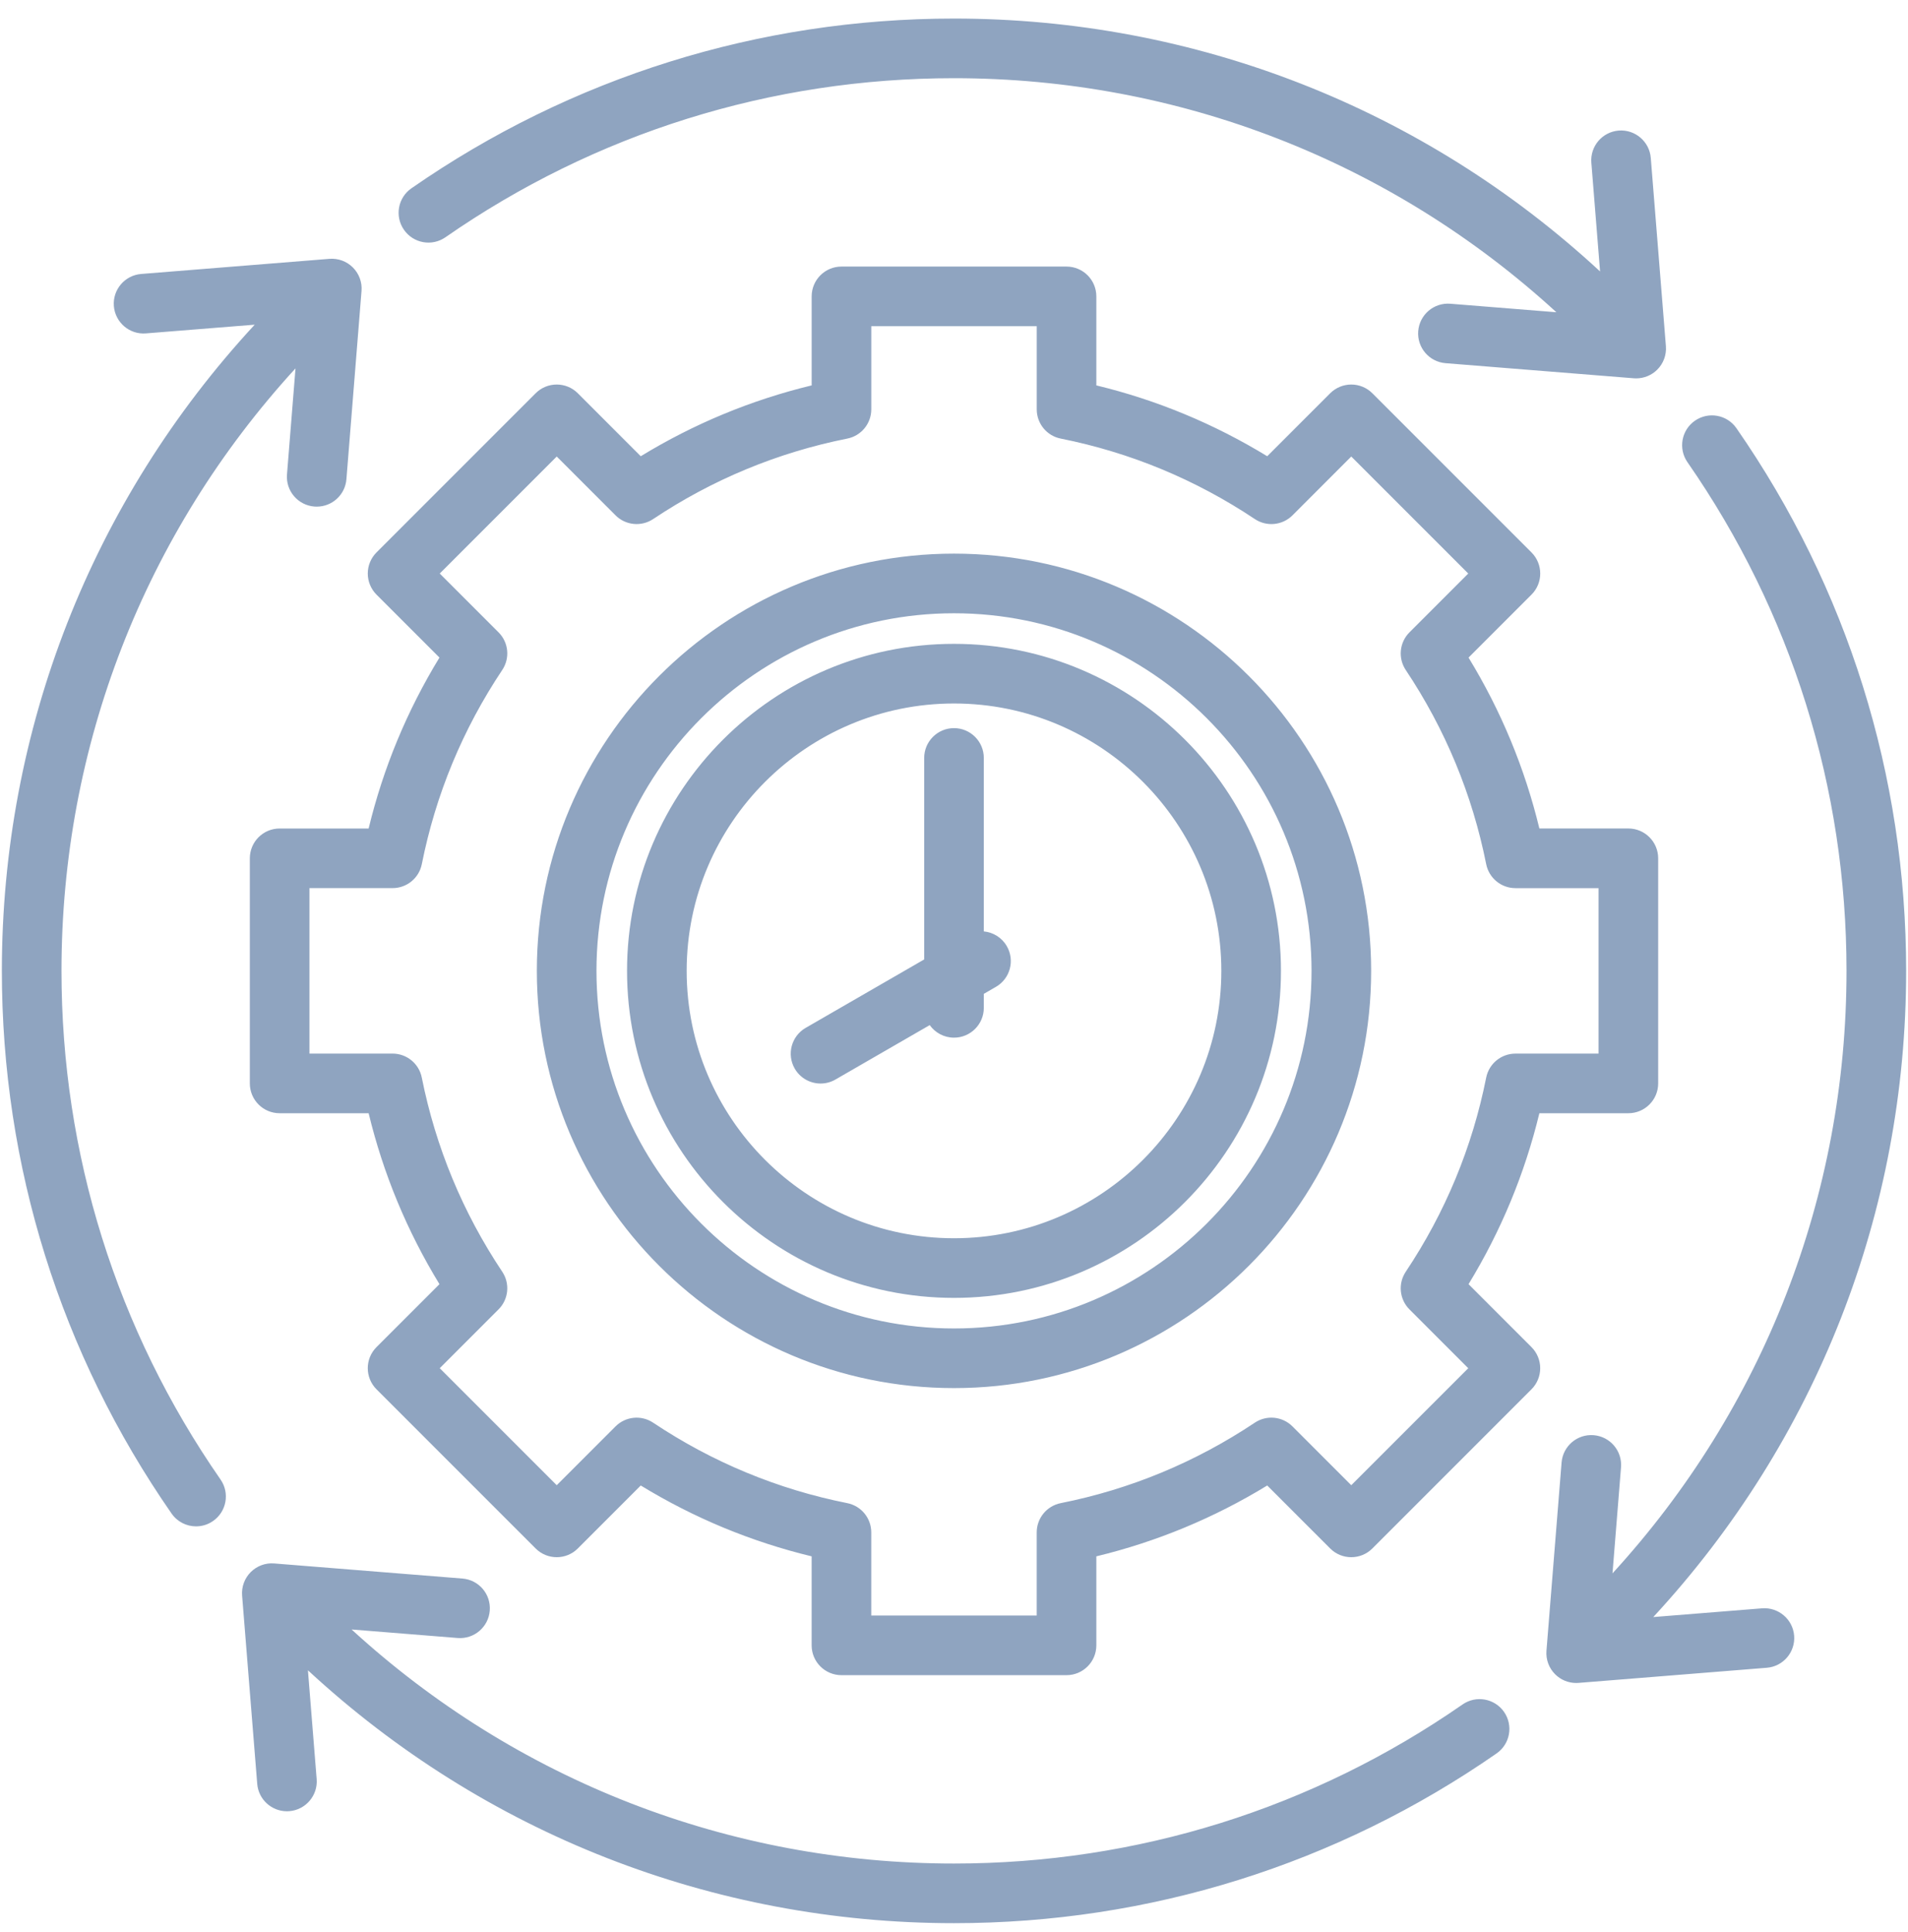<svg width="80" height="81" viewBox="0 0 80 81" fill="none" xmlns="http://www.w3.org/2000/svg">
<g clip-path="url(#clip0_367_942)">
<path d="M61.574 53.834C62.935 51.604 63.931 49.201 64.544 46.668H68.275C68.965 46.668 69.525 46.108 69.525 45.418V35.981C69.525 35.291 68.965 34.731 68.275 34.731H64.544C63.931 32.198 62.935 29.795 61.574 27.567L64.214 24.927C64.702 24.439 64.702 23.648 64.214 23.159L57.541 16.486C57.306 16.252 56.989 16.12 56.657 16.12C56.325 16.12 56.008 16.252 55.773 16.486L53.133 19.126C50.904 17.765 48.501 16.768 45.968 16.156V12.425C45.968 11.735 45.409 11.175 44.718 11.175H35.282C34.591 11.175 34.032 11.735 34.032 12.425V16.156C31.497 16.769 29.095 17.765 26.866 19.126L24.227 16.486C23.739 15.998 22.947 15.998 22.459 16.486L15.786 23.159C15.552 23.393 15.42 23.711 15.42 24.043C15.42 24.374 15.552 24.692 15.786 24.927L18.426 27.566C17.064 29.796 16.068 32.199 15.456 34.732H11.725C11.035 34.732 10.475 35.291 10.475 35.982V45.418C10.475 46.109 11.035 46.668 11.725 46.668H15.456C16.069 49.203 17.064 51.605 18.426 53.834L15.786 56.473C15.298 56.961 15.298 57.753 15.786 58.241L22.459 64.914C22.947 65.402 23.739 65.402 24.227 64.914L26.866 62.274C29.096 63.636 31.498 64.632 34.031 65.244V68.975C34.031 69.665 34.591 70.225 35.281 70.225H44.718C45.409 70.225 45.968 69.665 45.968 68.975V65.244C48.502 64.631 50.904 63.636 53.133 62.274L55.773 64.914C56.261 65.402 57.052 65.402 57.541 64.914L64.213 58.241C64.448 58.007 64.579 57.689 64.579 57.357C64.579 57.026 64.448 56.708 64.213 56.473L61.574 53.834ZM56.657 62.262L54.191 59.796C53.77 59.375 53.109 59.309 52.613 59.64C50.131 61.297 47.393 62.432 44.474 63.014C43.889 63.131 43.468 63.644 43.468 64.24V67.725H36.531V64.24C36.531 63.644 36.111 63.131 35.526 63.014C32.608 62.433 29.869 61.298 27.386 59.641C26.89 59.31 26.23 59.375 25.808 59.797L23.343 62.262L18.438 57.357L20.903 54.891C21.325 54.47 21.39 53.809 21.059 53.313C19.403 50.832 18.268 48.093 17.685 45.174C17.569 44.589 17.055 44.168 16.459 44.168H12.975V37.231H16.46C17.056 37.231 17.569 36.811 17.686 36.226C18.267 33.308 19.402 30.569 21.059 28.086C21.39 27.59 21.325 26.93 20.904 26.509L18.438 24.043L23.343 19.138L25.809 21.604C26.23 22.025 26.89 22.09 27.387 21.759C29.868 20.103 32.607 18.968 35.526 18.386C36.111 18.269 36.532 17.756 36.532 17.16V13.675H43.469V17.16C43.469 17.756 43.889 18.27 44.474 18.386C47.392 18.968 50.13 20.103 52.614 21.76C53.11 22.091 53.77 22.025 54.192 21.604L56.657 19.138L61.562 24.043L59.097 26.509C58.675 26.931 58.61 27.591 58.941 28.087C60.597 30.569 61.732 33.307 62.314 36.226C62.431 36.811 62.944 37.232 63.54 37.232H67.025V44.169H63.54C62.944 44.169 62.431 44.59 62.314 45.174C61.733 48.092 60.598 50.831 58.941 53.314C58.61 53.81 58.675 54.47 59.097 54.892L61.562 57.358L56.657 62.262ZM75.226 68.569C75.281 69.257 74.768 69.86 74.08 69.915L66.187 70.549C66.154 70.551 66.121 70.553 66.087 70.553C65.757 70.553 65.439 70.422 65.203 70.186C64.945 69.927 64.812 69.568 64.841 69.203L65.475 61.311C65.53 60.622 66.133 60.109 66.82 60.165C67.509 60.22 68.022 60.822 67.967 61.511L67.61 65.957C73.944 59.042 77.422 50.112 77.422 40.7C77.422 33.03 75.116 25.657 70.753 19.376C70.359 18.809 70.499 18.03 71.066 17.637C71.633 17.243 72.412 17.383 72.806 17.95C77.461 24.651 79.922 32.518 79.922 40.7C79.922 50.806 76.163 60.392 69.32 67.789L73.88 67.423C74.564 67.368 75.171 67.881 75.226 68.569ZM16.937 9.633C16.543 9.067 16.683 8.287 17.25 7.894C23.951 3.239 31.817 0.778 40 0.778C50.106 0.778 59.692 4.537 67.089 11.379L66.723 6.82C66.668 6.132 67.181 5.529 67.869 5.474C68.555 5.419 69.16 5.932 69.215 6.62L69.849 14.512C69.878 14.877 69.746 15.237 69.487 15.496C69.251 15.731 68.933 15.862 68.603 15.862C68.57 15.862 68.536 15.861 68.503 15.858L60.611 15.225C59.922 15.17 59.409 14.568 59.464 13.879C59.52 13.191 60.122 12.678 60.81 12.733L65.257 13.09C58.342 6.755 49.412 3.278 40 3.278C32.33 3.278 24.956 5.584 18.676 9.947C18.11 10.341 17.331 10.2 16.937 9.633ZM9.247 62.023C9.641 62.59 9.5 63.37 8.933 63.763C8.716 63.914 8.467 63.987 8.221 63.987C7.826 63.987 7.437 63.8 7.194 63.45C2.539 56.749 0.078 48.883 0.078 40.7C0.078 30.594 3.837 21.008 10.679 13.611L6.12 13.976C5.433 14.033 4.83 13.519 4.774 12.831C4.719 12.143 5.232 11.54 5.92 11.485L13.812 10.851C14.178 10.822 14.537 10.954 14.796 11.213C15.055 11.473 15.188 11.832 15.158 12.197L14.525 20.089C14.473 20.744 13.926 21.239 13.281 21.239C13.247 21.239 13.213 21.238 13.179 21.235C12.491 21.18 11.978 20.578 12.033 19.89L12.39 15.443C6.055 22.358 2.578 31.288 2.578 40.7C2.578 48.37 4.884 55.744 9.247 62.023ZM63.063 71.766C63.457 72.334 63.317 73.112 62.75 73.506C56.049 78.161 48.182 80.622 40 80.622C29.894 80.622 20.308 76.863 12.911 70.021L13.277 74.58C13.332 75.268 12.819 75.871 12.131 75.926C12.097 75.928 12.063 75.93 12.029 75.93C11.384 75.93 10.837 75.434 10.785 74.78L10.151 66.888C10.122 66.522 10.255 66.163 10.513 65.904C10.773 65.645 11.132 65.511 11.497 65.542L19.389 66.175C20.078 66.23 20.591 66.832 20.535 67.521C20.48 68.209 19.877 68.722 19.189 68.667L14.742 68.31C21.658 74.644 30.588 78.122 40 78.122C47.67 78.122 55.043 75.816 61.323 71.453C61.891 71.059 62.669 71.2 63.063 71.766ZM40 23.209C30.355 23.209 22.509 31.055 22.509 40.7C22.509 50.345 30.355 58.191 40 58.191C49.645 58.191 57.491 50.345 57.491 40.7C57.491 31.055 49.645 23.209 40 23.209ZM40 55.691C31.734 55.691 25.009 48.966 25.009 40.7C25.009 32.434 31.734 25.709 40 25.709C48.266 25.709 54.991 32.434 54.991 40.7C54.991 48.966 48.266 55.691 40 55.691ZM40 26.991C32.441 26.991 26.291 33.141 26.291 40.7C26.291 48.259 32.441 54.409 40 54.409C47.559 54.409 53.709 48.259 53.709 40.7C53.709 33.141 47.559 26.991 40 26.991ZM40 51.909C33.819 51.909 28.791 46.881 28.791 40.7C28.791 34.519 33.819 29.491 40 29.491C46.181 29.491 51.209 34.519 51.209 40.7C51.209 46.881 46.181 51.909 40 51.909ZM42.214 39.664C42.56 40.262 42.355 41.026 41.757 41.371L41.25 41.664V42.25C41.25 42.94 40.69 43.5 40 43.5C39.58 43.5 39.209 43.291 38.982 42.974L35.03 45.255C34.833 45.369 34.618 45.423 34.406 45.423C33.974 45.423 33.554 45.199 33.322 44.798C32.977 44.2 33.182 43.436 33.78 43.09L38.75 40.221V31.774C38.75 31.084 39.31 30.524 40 30.524C40.69 30.524 41.25 31.084 41.25 31.774V39.046C41.639 39.083 42.004 39.3 42.214 39.664Z" fill="#8FA4C0"/>
</g>
<defs>
<clipPath id="clip0_367_942">
<rect width="80" height="80" fill="white" transform="translate(0 0.7)"/>
</clipPath>
</defs>
</svg>
